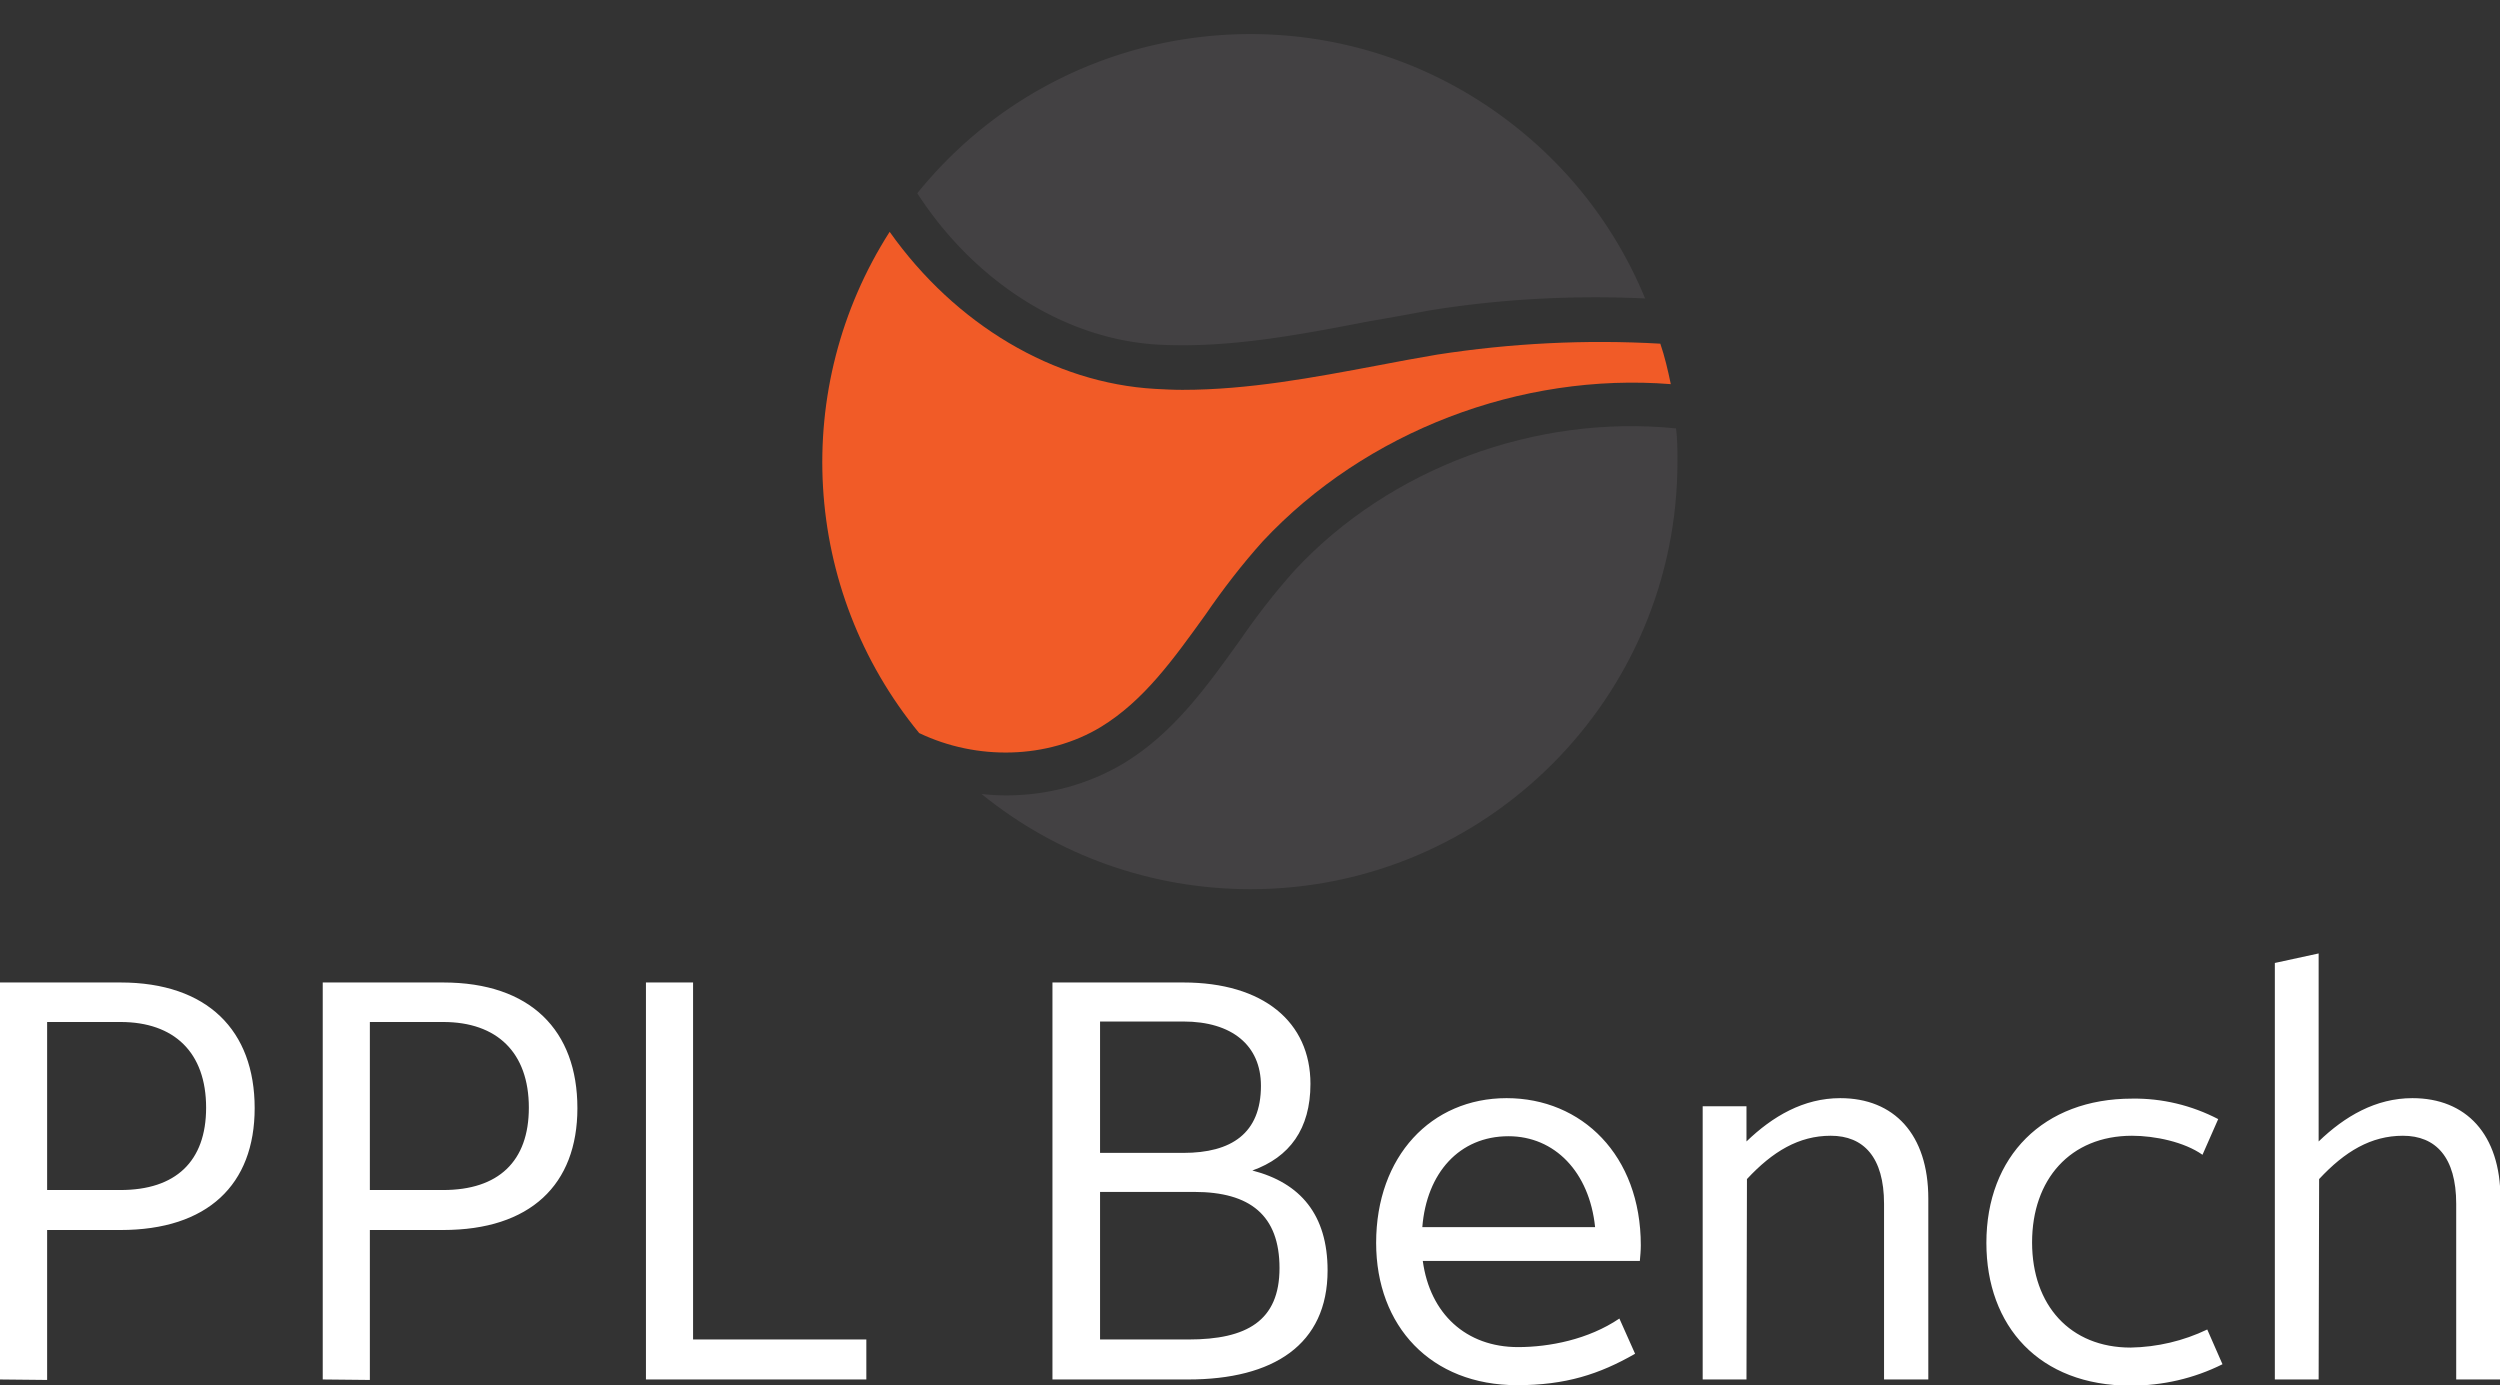 <svg version="1.1" id="Layer_1" xmlns="http://www.w3.org/2000/svg" x="0" y="0" viewBox="0 0 525.2 291" xml:space="preserve"><rect x="0" y="0" width="525.2" height="291" fill="#333333" stroke="none"/><style>.st0{fill:#434143}</style><path class="st0" d="M192.7 40.6C223.9 2 280.4-4.1 319 27.1a89.18 89.18 0 0126.6 35.6c-15.1-.7-30.3.1-45.2 2.5-4.3.8-8.6 1.6-12.8 2.3-14.5 2.8-29.5 5.7-44.3 4.9-19.5-1.1-38.5-13.1-50.6-31.8z"/><path d="M351 80.7c-31.5-2.5-64.1 9.9-85.7 33-4.4 4.9-8.4 10.1-12.1 15.5-6.7 9.3-12.9 18-21.9 23.5-11.2 6.8-26.1 7.1-38.2 1.3-24.7-30.1-27.1-72.6-6.2-105.3 13.8 19.5 34.5 31.8 55.8 33 1.9.1 3.8.2 5.7.2 13.9 0 27.6-2.6 40.9-5.1 4.2-.8 8.4-1.6 12.6-2.3 15.5-2.4 31.2-3.2 46.9-2.3.9 2.6 1.6 5.6 2.2 8.5z" fill="#f15b27"/><path class="st0" d="M352.4 97c0 49.6-40.2 89.8-89.7 89.8-20.6 0-40.5-7-56.5-20 1.7.2 3.5.3 5.2.3 8.7 0 17.2-2.3 24.6-6.7 10.6-6.4 17.6-16.3 24.5-25.9 3.5-5.1 7.3-10 11.5-14.7C292 98.3 322.7 87 352.1 90c.3 2.3.3 4.6.3 7z"/><path d="M0 289.8v-83.4h25.3c18.3 0 28.2 10.1 28.2 26.4 0 16.1-9.9 25.6-28.2 25.6H9.9v31.5l-9.9-.1zm9.9-75.1V250h15.4c11.6 0 18-6 18-17.3 0-11.6-6.7-18-18-18H9.9zm57.9 75.1v-83.4h25.3c18.4 0 28.2 10.1 28.2 26.4 0 16.1-9.9 25.6-28.2 25.6H77.7v31.5l-9.9-.1zm9.9-75.1V250h15.4c11.6 0 18-6 18-17.3 0-11.6-6.7-18-18-18H77.7zM182 289.8h-46.3v-83.4h9.9v75H182v8.4zm39.2-83.4h27.4c16.8 0 26.7 8.3 26.7 21.3 0 9.5-4.4 15.4-12.2 18.2 10.1 2.6 15.8 9.3 15.8 21 0 15.6-11.4 22.9-29.3 22.9h-28.5v-83.4zm9.9 8.3v27.5h17.5c10.1 0 16.3-4.1 16.3-14.1 0-8.5-6.1-13.5-16.3-13.5h-17.5zm0 35.7v31h18.6c12.2 0 19.1-3.9 19.1-15s-6.2-16-17.9-16h-19.8zm67.8 14.5c1.5 11.1 9.1 18.1 20 18.1 6.6 0 14.8-1.6 21.3-6l3.3 7.4c-7.5 4.3-14.6 6.6-24.8 6.6-18.1 0-29.6-12.4-29.6-29.9 0-18.2 11.6-30.4 27.4-30.4s28.2 12 28.2 30.9c0 1.1-.1 2.2-.2 3.3h-45.6zm-.1-7.1h36.3c-1.2-11.6-8.5-19.1-18.2-19.1-10.3 0-17.2 7.7-18.1 19.1zm68.1 32h-9.2v-57.4h9.2v7.4c5.5-5.3 12-9.1 19.7-9.1 11.3 0 18.5 7.6 18.5 21.1v38h-9.3v-36.9c0-9.8-4.3-14.3-11.2-14.3-6.7 0-12.2 3.3-17.6 9.1l-.1 42.1zm81-51.2c-13 0-21 9.2-21 22.4s8 22.1 20.7 22.1c5.6-.1 11.1-1.4 16.1-3.8l3.2 7.3c-6 3-12.6 4.5-19.3 4.5-19.2 0-30.3-12.5-30.3-30 0-18.2 12-30.3 30.6-30.3 6.3-.1 12.5 1.4 18.1 4.3l-3.3 7.5c-3.8-2.7-10-4-14.8-4zm39.2 51.2h-9.2v-87.5l9.2-2v39.5c5.5-5.3 12-9.1 19.7-9.1 11.3 0 18.5 7.6 18.5 21.1v38H516v-36.9c0-9.8-4.3-14.3-11.2-14.3-6.7 0-12.2 3.3-17.6 9.1l-.1 42.1z" fill="#fff"/></svg>